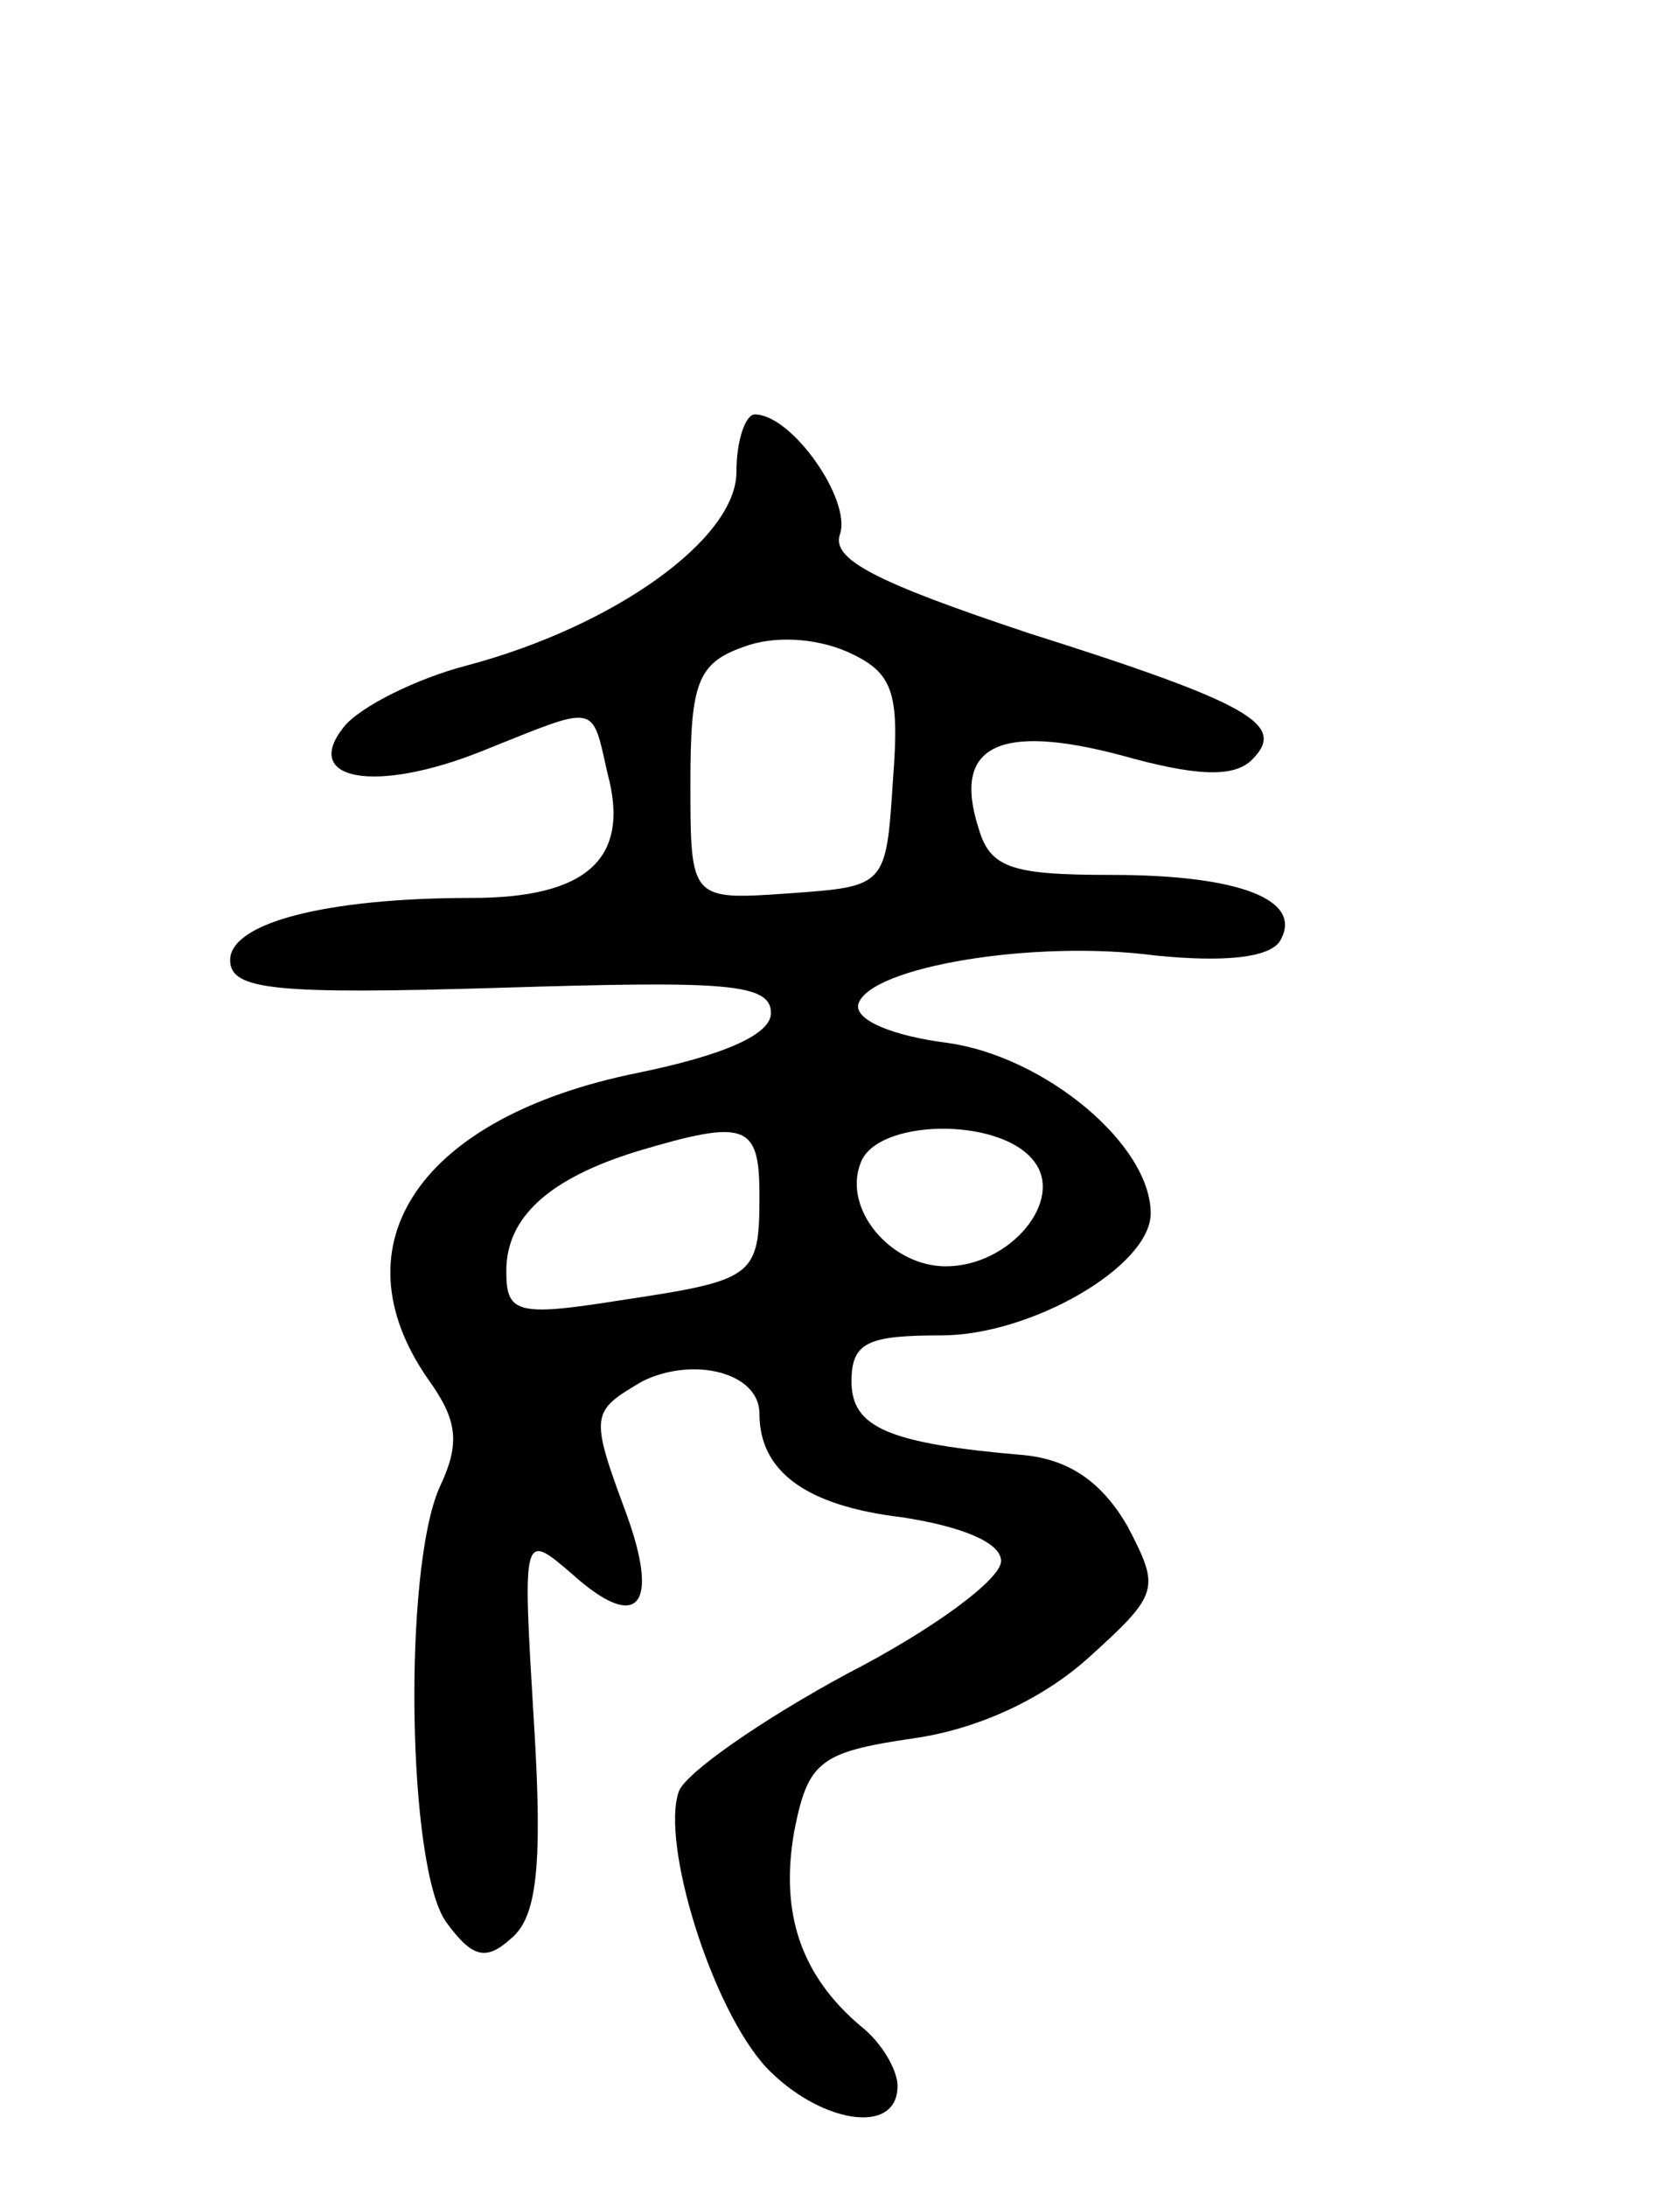 <svg version="1.0" xmlns="http://www.w3.org/2000/svg"
 width="73pt" height="95pt" viewBox="0 0 73 95"
 preserveAspectRatio="xMidYMid meet">
<g transform="translate(0,95) scale(0.1,-0.1)"
fill="#000000" stroke="none">
<path d="M320 745 c0 -29 -53 -67 -117 -84 -23 -6 -46 -18 -53 -26 -20 -24 13
-30 60 -11 50 20 47 21 54 -10 10 -37 -9 -54 -59 -54 -64 0 -105 -11 -105 -27
0 -13 19 -15 118 -12 97 3 117 2 117 -11 0 -9 -19 -18 -58 -26 -94 -19 -132
-74 -91 -133 13 -18 14 -28 5 -47 -16 -36 -14 -166 3 -189 11 -15 17 -17 28
-7 11 9 14 30 10 94 -5 83 -5 83 17 64 28 -25 38 -14 23 27 -16 43 -15 44 7
57 22 11 51 4 51 -14 0 -25 20 -40 62 -45 26 -4 43 -11 43 -19 0 -8 -30 -30
-67 -49 -37 -20 -70 -43 -73 -51 -8 -22 14 -94 38 -120 23 -24 57 -30 57 -8 0
7 -7 19 -16 26 -26 22 -35 49 -29 84 6 31 11 35 52 41 28 4 56 17 76 35 31 28
31 30 17 57 -11 19 -25 29 -45 31 -59 5 -75 12 -75 32 0 17 7 20 39 20 39 0
91 30 91 53 0 30 -46 68 -88 74 -24 3 -41 10 -39 17 5 16 76 28 129 21 30 -3
49 -1 54 6 11 18 -17 29 -73 29 -44 0 -53 3 -58 21 -11 35 9 45 62 31 32 -9
49 -10 57 -2 15 15 1 24 -97 55 -66 22 -86 32 -82 43 5 15 -21 52 -37 52 -4 0
-8 -11 -8 -25z m68 -134 c-3 -46 -3 -46 -45 -49 -43 -3 -43 -3 -43 48 0 43 3
52 23 59 13 5 31 4 45 -2 20 -9 23 -17 20 -56z m-58 -180 c0 -36 -2 -37 -62
-46 -44 -7 -48 -5 -48 13 0 23 18 40 57 52 47 14 53 12 53 -19z m119 15 c14
-17 -10 -46 -38 -46 -24 0 -45 25 -37 45 7 19 60 20 75 1z"/>
</g>
</svg>
